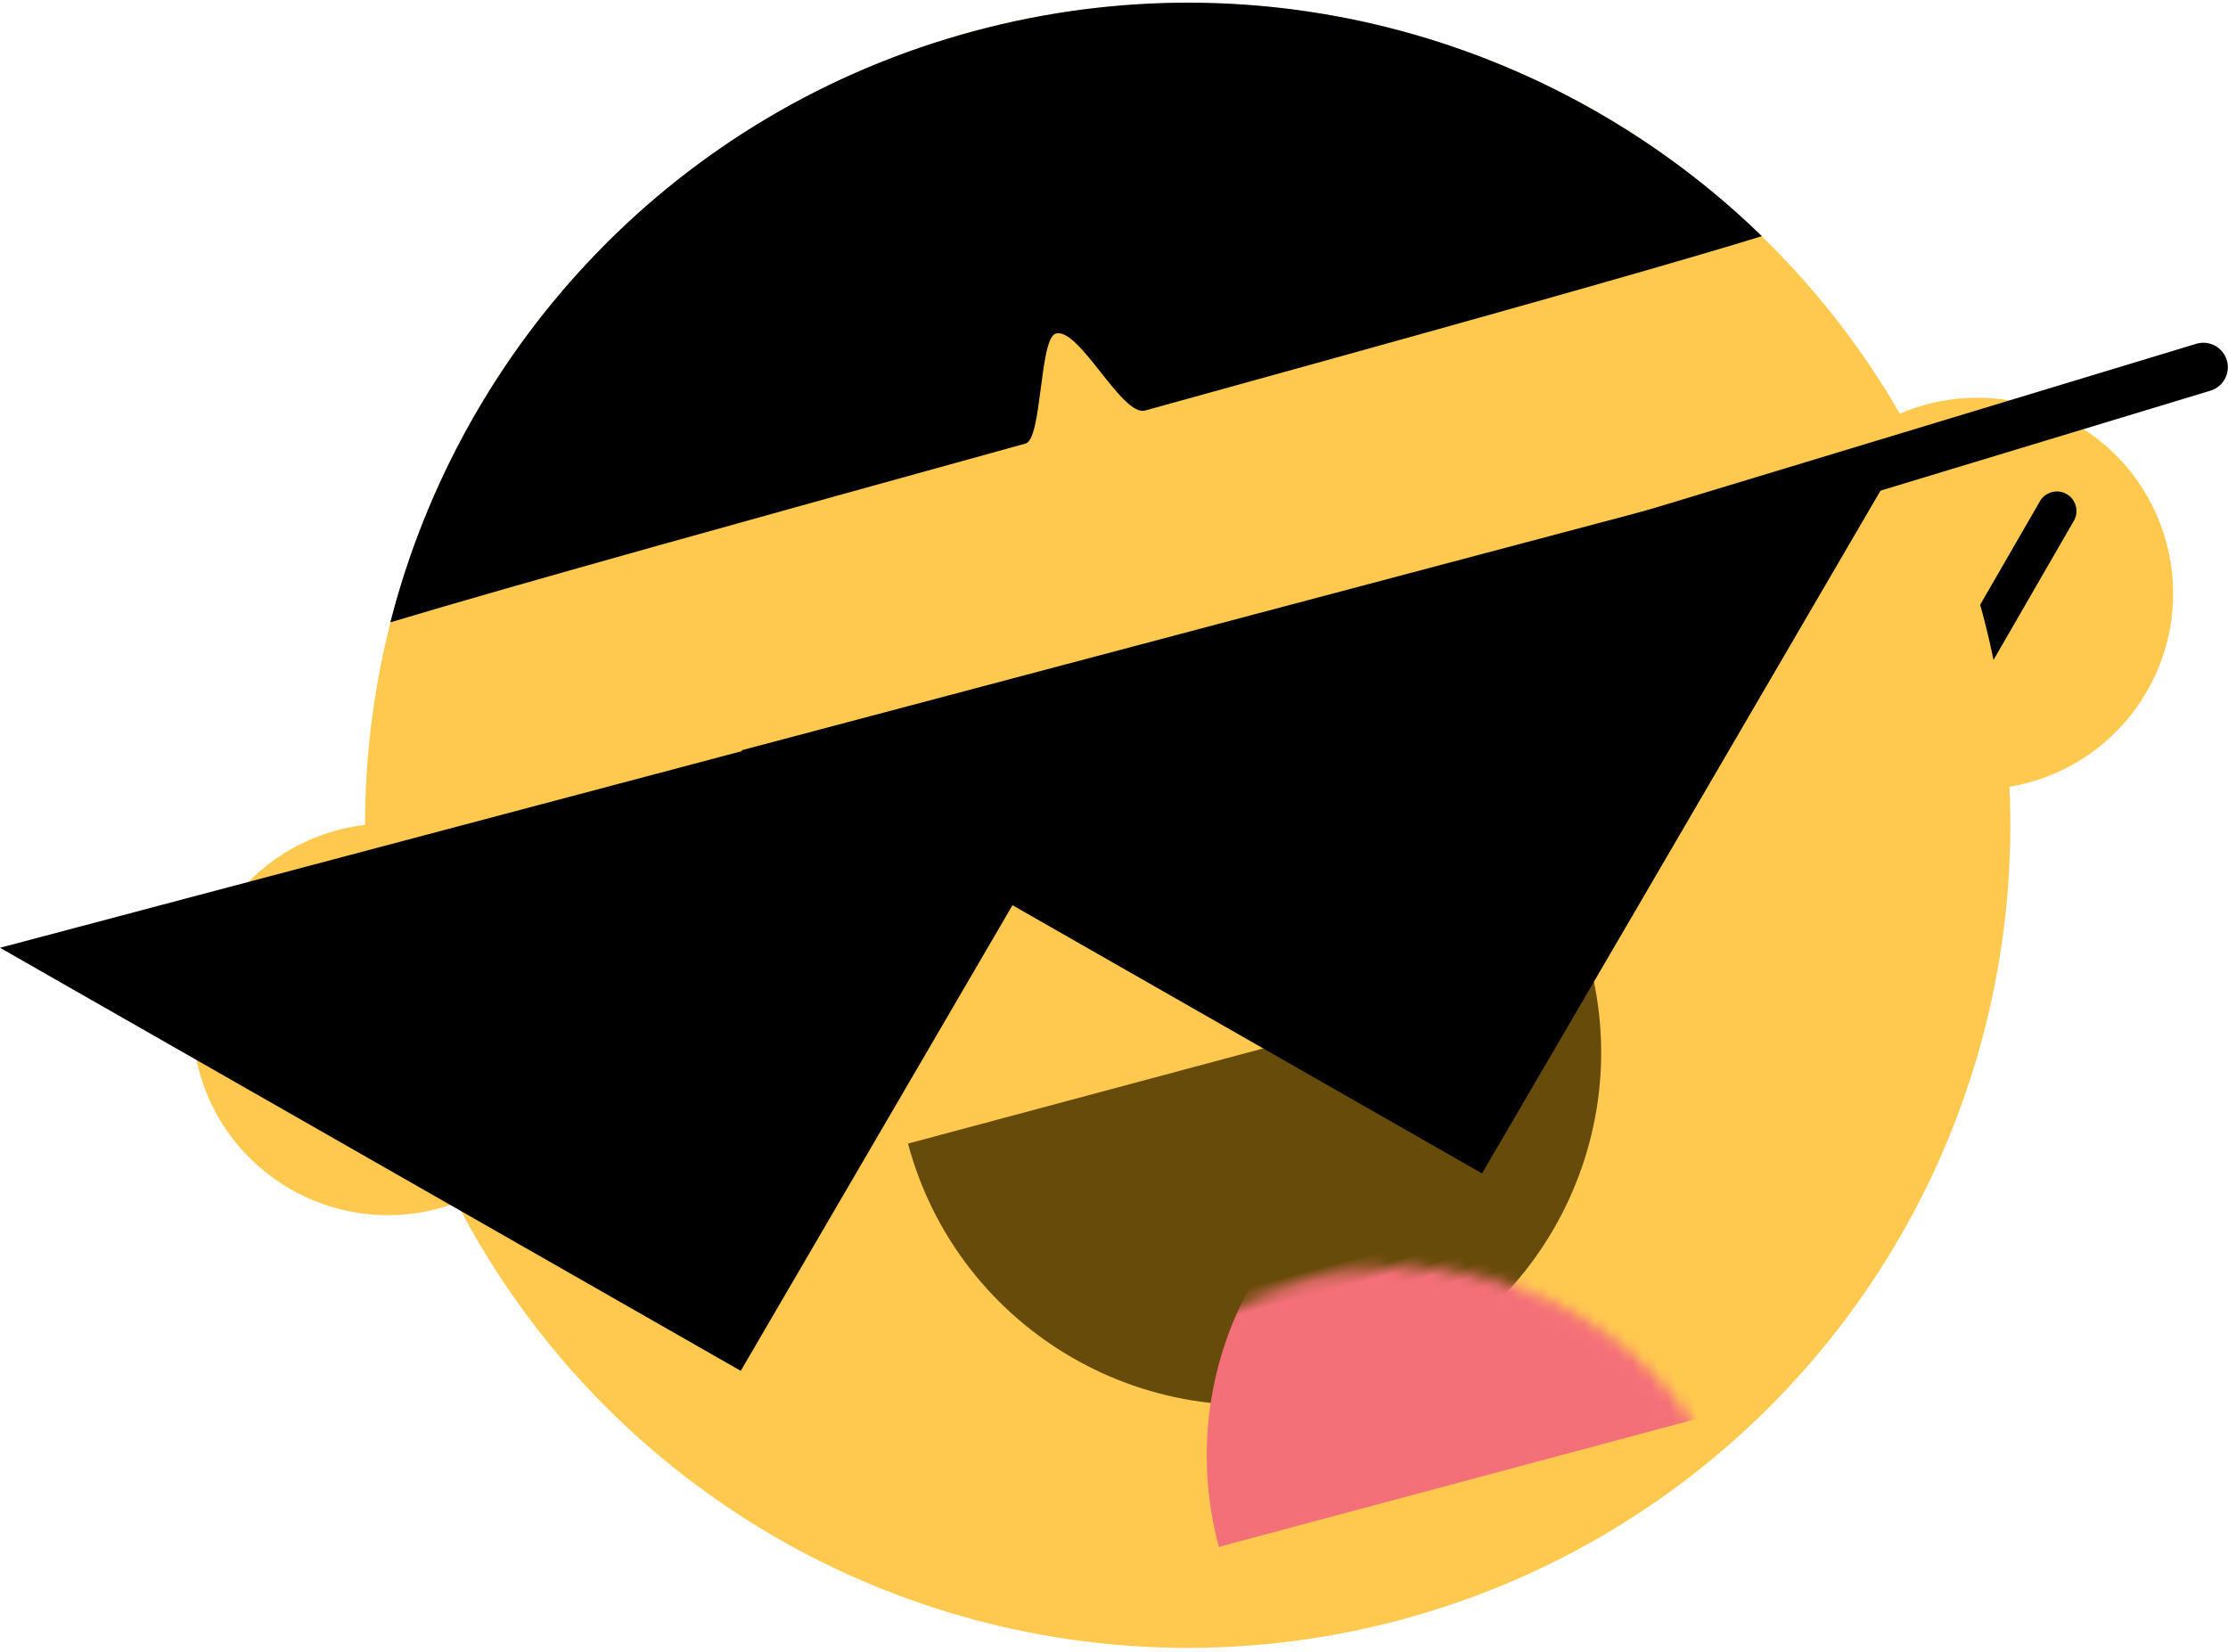 <svg xmlns="http://www.w3.org/2000/svg" xmlns:xlink="http://www.w3.org/1999/xlink" width="182" height="135" viewBox="0 0 182 135">
    <defs>
        <path id="a" d="M28.8 28.8c15.906 0 28.8-12.894 28.8-28.8H0c0 15.906 12.894 28.8 28.8 28.8z"/>
    </defs>
    <g fill="none" fill-rule="evenodd">
        <g transform="rotate(-15 91 14.83)">
            <circle cx="150.4" cy="65.6" r="16" fill="#FFC94F" fill-rule="nonzero"/>
            <path fill="#000" fill-rule="nonzero" d="M157.269 59.669l-16 16a1.6 1.6 0 1 0 2.262 2.262l16-16a1.6 1.6 0 1 0-2.262-2.262z"/>
            <circle cx="16" cy="65.6" r="16" fill="#FFC94F" fill-rule="nonzero"/>
            <path fill="#000" fill-rule="nonzero" d="M10.731 59.669l16 16a1.6 1.6 0 1 1-2.262 2.262l-16-16a1.6 1.6 0 1 1 2.262-2.262z"/>
            <circle cx="83.2" cy="67.2" r="67.2" fill="#FFC94F" fill-rule="nonzero"/>
            <path fill="#000" fill-rule="nonzero" d="M140.962 32.838C129.238 13.173 107.757 0 83.2 0 58.03 0 36.092 13.838 24.58 34.32c10.756-.33 32.096-.51 53.905-.68 1.408-.01 3.306-8.029 4.715-8.04 1.97-.015 3.452 7.976 5.411 7.96 22.203-.174 43.258-.364 52.351-.722z"/>
            <circle cx="54.4" cy="62.4" r="6.4" fill="#000" fill-rule="nonzero"/>
            <circle cx="112" cy="62.4" r="6.4" fill="#000" fill-rule="nonzero"/>
            <g transform="translate(54.4 86.4)">
                <mask id="b" fill="#fff">
                    <use xlink:href="#a"/>
                </mask>
                <use fill="#674B0A" fill-rule="nonzero" xlink:href="#a"/>
                <path fill="#F47079" fill-rule="nonzero" d="M44.8 38.4c15.906 0 28.8-12.894 28.8-28.8H16c0 15.906 12.894 28.8 28.8 28.8z" mask="url(#b)" transform="matrix(1 0 0 -1 0 48)"/>
            </g>
        </g>
        <path fill="#000" d="M156 36l-34.935 59.87-38.357-21.912L60.51 112 0 77.434l60.646-16.078-.091-.052L156 36z"/>
        <path fill="#000" fill-rule="nonzero" d="M114.58 51.914l66-20a2 2 0 0 0-1.16-3.828l-66 20a2 2 0 0 0 1.16 3.828z"/>
    </g>
</svg>
